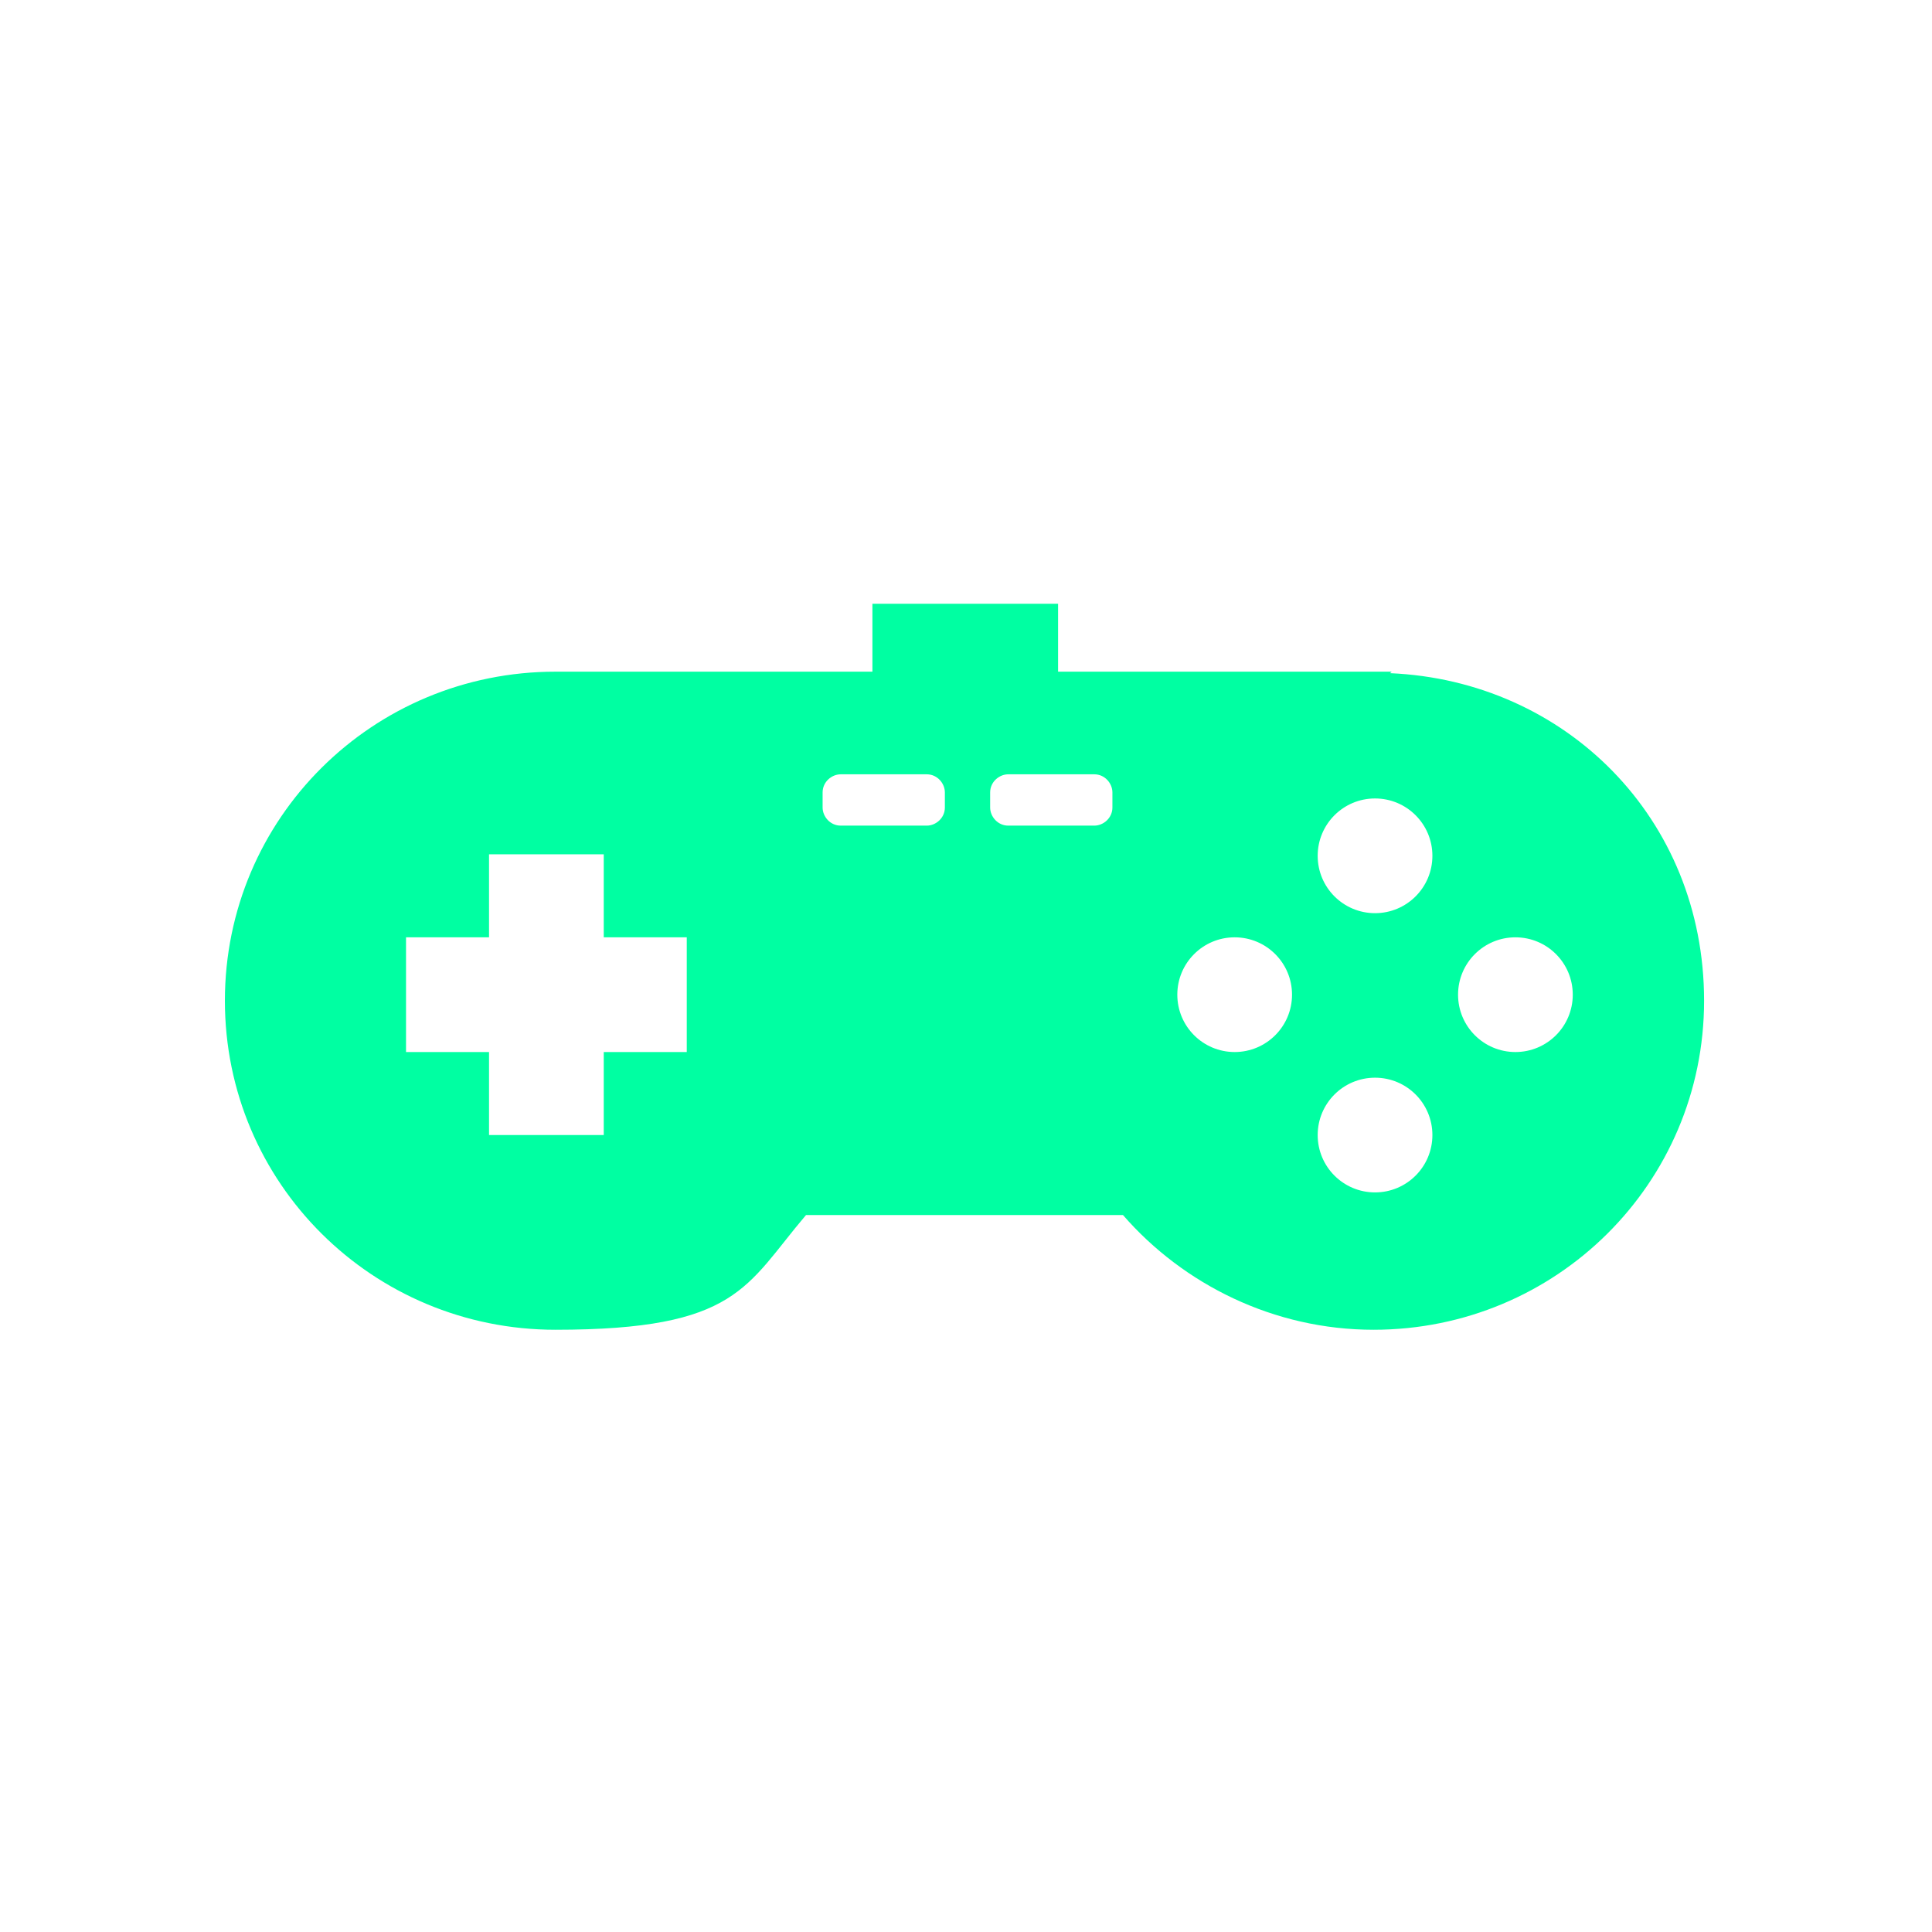 <?xml version="1.0" encoding="UTF-8"?>
<svg id="Toys" xmlns="http://www.w3.org/2000/svg" version="1.1" viewBox="0 0 128 128">
  <defs>
    <style>
      .cls-1 {
        fill: #000;
      }

      .cls-1, .cls-2, .cls-3 {
        stroke-width: 0px;
      }

      .cls-2, .cls-3 {
        fill: #00ffa2;
      }

      .cls-3, .cls-4 {
        display: none;
      }
    </style>
  </defs>
  <g id="row3" class="cls-4">
    <path id="icon:4" class="cls-1" d="M94.2,58.5h-.7v-5.7c0-2.2-1.8-4-4-4h-23.8v-16.5c2.2-.6,3.8-2.7,3.8-5.1s-2.4-5.3-5.3-5.3-5.3,2.4-5.3,5.3,1.6,4.5,3.8,5.1v16.5h-24.3c-2.2,0-4,1.8-4,4v5.7h-.5c-2.2,0-4,1.8-4,4v32.2c0,2.2,1.8,4,4,4h.5v3.4c0,2.2,1.8,4,4,4h51.1c2.2,0,4-1.8,4-4v-3.4h.7c2.2,0,4-1.8,4-4v-32.2c0-2.2-1.8-4-4-4ZM45,63.3c0-2.8,2.2-5,5-5s5,2.2,5,5-2.2,5-5,5-5-2.2-5-5ZM78,94.4h-1.1c0-.3,0-.6,0-.9,0-2.2-1.9-4-4.1-4-2.2,0-3.9,1.8-3.9,4.1,0,.3,0,.6.1.8h-1.2c0-.3,0-.6,0-.9,0-2.2-1.9-4-4.1-4-2.2,0-4,1.8-3.9,4.1,0,.3,0,.6.1.8h-1.2c0-.3,0-.6,0-.9,0-2.2-1.9-4-4.1-4-2.2,0-4,1.8-3.9,4.1,0,.3,0,.6.1.8h-1.1v-16.2h1.2c-.2.4-.2.9-.2,1.4,0,2.2,1.9,4,4.1,3.9,2.2,0,4-1.8,3.9-4,0-.4,0-.9-.2-1.3h1.5c-.2.4-.2.9-.2,1.4,0,2.2,1.9,4,4.1,3.9,2.2,0,3.9-1.8,3.9-4,0-.4,0-.9-.2-1.3h1.5c-.2.4-.2.9-.2,1.4,0,2.2,1.9,4,4.1,3.9,2.2,0,3.9-1.8,3.9-4,0-.4,0-.9-.2-1.3h1.2v16.2ZM78,68.3c-2.8,0-5-2.2-5-5s2.2-5,5-5,5,2.2,5,5-2.2,5-5,5Z"/>
    <path id="icon:3" class="cls-1" d="M53.3,90.5c-.6-5.5-5.2-9.8-10.9-9.8s-10.4,4.3-10.9,9.8c0,.4,0,.7,0,1.1,0,6,4.9,10.9,11,10.9s11-4.9,11-10.9c0-.4,0-.7,0-1.1ZM42.4,95.9c-2.4,0-4.4-2-4.4-4.4s2-4.4,4.4-4.4,4.4,2,4.4,4.4-2,4.4-4.4,4.4ZM109.4,90.5c-.6-5.5-5.2-9.8-10.9-9.8s-10.4,4.3-10.9,9.8c0,.4,0,.7,0,1.1,0,6,4.9,10.9,11,10.9s11-4.9,11-10.9c0-.4,0-.7,0-1.1ZM98.4,95.9c-2.4,0-4.4-2-4.4-4.4s2-4.4,4.4-4.4,4.4,2,4.4,4.4c0,2.4-2,4.4-4.4,4.4ZM116.1,76.6c0-1.8,0-3.8,0-6,0-7-5.8-12.8-12.8-12.8h-3.5c0-.5,0-1,0-1.5,0-11.8-13.5-21.3-30.2-21.3s-30,9.4-30.2,21.1l-12-12c2.8,0,6.2-1.7,9-4.5,4.4-4.4,5.8-10.2,3.1-12.9-2.7-2.7-8.5-1.3-13,3.1-2.8,2.8-4.4,6.2-4.5,8.9l-3-3-2.3,2.3,2.8,2.8c-2.7.2-5.8,1.8-8.5,4.4-4.4,4.4-5.8,10.2-3.1,12.9,2.7,2.7,8.5,1.3,13-3.1,2.7-2.6,4.2-5.8,4.4-8.5l11.1,11.1h-.4c-3.5,0-6.7,1.4-9.1,3.8-2.3,2.3-3.8,5.5-3.8,9s0,4.2,0,6h-5.4v13.5h10.5c.7-7.2,6.8-12.8,14.2-12.8s13.5,5.6,14.2,12.8h27.6c.7-7.2,6.8-12.8,14.2-12.8s13.5,5.6,14.2,12.8h8.9v-13.5h-5.4ZM29.1,32.5c1.6-1.6,4-1.9,5.3-.6,1.3,1.3,1,3.6-.6,5.2-1.6,1.6-4,1.9-5.3.6-1.3-1.3-1-3.6.6-5.2ZM18.3,52.7c-1.6,1.6-4,1.9-5.3.6-1.3-1.3-1-3.6.6-5.2,1.6-1.6,4-1.9,5.3-.6,1.3,1.3,1,3.6-.6,5.2ZM66.7,58.3h-20.9c0-7.6,9.1-16.7,20.9-16.7v16.7h0ZM72.1,58.3v-16.7c11.8,0,20.9,9.1,20.9,16.7h-20.9Z"/>
    <path id="icon:2" class="cls-1" d="M87.3,23l-17,30.9h35.3l-18.3-30.9ZM39.4,23l-17,30.9h37.3l-20.3-30.9ZM102.5,68.8v-11.1h-29.1v11.1h-18.8v-11.1h-29.1v11.1h-8v36.2h38.9v-13.6c0-4,3.3-7.2,7.3-7.2h.6c4,0,7.3,3.3,7.3,7.2v13.6h38.9v-36.2h-8ZM31.5,94.3h-7.7v-9.4c0-2.1,1.7-3.8,3.9-3.8s2,.4,2.7,1.1c.7.7,1.1,1.7,1.1,2.7,0,0,0,9.4,0,9.4ZM45.2,94.3h-7.7v-9.4c0-1.1.4-2,1.1-2.7.7-.7,1.7-1.1,2.7-1.1,2.1,0,3.9,1.7,3.9,3.8v9.4ZM88.9,94.3h-7.7v-9.4c0-2.1,1.7-3.8,3.9-3.8s2,.4,2.7,1.1c.7.7,1.1,1.7,1.1,2.7v9.4ZM102.6,94.3h-7.7v-9.4c0-1.1.4-2,1.1-2.7.7-.7,1.7-1.1,2.7-1.1,2.1,0,3.9,1.7,3.9,3.8v9.4Z"/>
    <path id="icon:1" class="cls-1" d="M104.4,67.5v-6.7h-8.7v-9.7h-3.2v9.7h-8.7v6.7c-2.6,1.4-4.8,3.2-6.7,5.4h-6.7v-11.5h-3.2l-1.7-47.9h-3l-1.7,47.9h-3.5v11.5h-6.4c-1.9-2.2-4.2-4.1-6.7-5.4v-6.7h-8.7v-9.7h-3.2v9.7h-8.7v6.7c-7.6,4.1-12.8,12.5-12.8,22.2s10.4,24.8,23.1,24.8,8.9-1.5,12.5-4h35.1c3.6,2.5,7.9,4,12.6,4,12.8,0,23.2-11.1,23.2-24.8,0-9.7-5.2-18.2-12.8-22.2ZM32.2,106.2c-8.3,0-15-6.7-15-15s6.7-15,15-15,15,6.7,15,15-6.7,15-15,15ZM74.5,96h-21v-5h21v5ZM74.5,86.3h-21v-5h21v5ZM95.2,106.2c-8.3,0-15-6.7-15-15s6.7-15,15-15,15,6.7,15,15-6.7,15-15,15ZM32.2,79.2c-6.6,0-12,5.4-12,12s5.4,12,12,12,12-5.4,12-12-5.4-12-12-12ZM37.8,96.7h-11v-11h11v11ZM95.2,79.2c-6.6,0-12,5.4-12,12s5.4,12,12,12,12-5.4,12-12-5.4-12-12-12ZM100.8,96.7h-11v-11h11v11Z"/>
  </g>
  <g id="row2" class="cls-4">
    <path id="icon:4-2" data-name="icon:4" class="cls-1" d="M110,26.5v10h-14v25.8h-4v-25.8h-25.1v43h-4v-43h-26.9v25.8h-4v-25.8h-14v-10h92ZM33.9,66.9l-7.3-5.8,2.5,9-7.8,5.2,9.3.4,2.5,9,3.3-8.8,9.3.4-7.3-5.8,3.3-8.8-7.8,5.2ZM86,72.8c0-4.4,3.6-8,8-8s8,3.6,8,8-3.6,8-8,8-8-3.6-8-8ZM80.3,96.5c0,1.8-.3,3.4-.9,5-2.1-5.8-7.6-10-14.1-10s-12.1,4.2-14.1,10c-.6-1.6-.9-3.2-.9-5,0-8.3,6.7-15,15-15s15,6.7,15,15Z"/>
    <path id="icon:3-2" data-name="icon:3" class="cls-1" d="M103,38.5H25c-5.5,0-10,4.5-10,10v31c0,5.5,4.5,10,10,10h78c5.5,0,10-4.5,10-10v-31c0-5.5-4.5-10-10-10ZM99.7,51.5c2.2,0,4,1.8,4,4s-1.8,4-4,4-4-1.8-4-4,1.8-4,4-4ZM35.3,66.5h-6.2v6.2h-5v-6.2h-6.2v-5h6.2v-6.2h5v6.2h6.2v5ZM87,81h-50v-34h50v34ZM92.2,67c-2.2,0-4-1.8-4-4s1.8-4,4-4,4,1.8,4,4-1.8,4-4,4ZM99.7,74.5c-2.2,0-4-1.8-4-4s1.8-4,4-4,4,1.8,4,4-1.8,4-4,4ZM107.2,67c-2.2,0-4-1.8-4-4s1.8-4,4-4,4,1.8,4,4-1.8,4-4,4Z"/>
    <path id="icon:2-2" data-name="icon:2" class="cls-1" d="M64.8,102h-16.7v-20.1c-11.9-3.6-20.2-14.7-20.2-27.3s12.8-28.6,28.5-28.6,28.5,12.8,28.5,28.6-8.2,23.7-20.2,27.3v20.1ZM51.2,99h10.7v-19.4l1.1-.3c5-1.3,9.4-4.1,12.7-7.8h-38.2c3.3,3.7,7.6,6.5,12.7,7.8l1.1.3v19.4h0ZM91,84c-5,0-9,4-9,9s4,9,9,9,9-4,9-9-4-9-9-9Z"/>
    <path id="icon:1-2" data-name="icon:1" class="cls-1" d="M92,29v10.5h-8v-2.8c0-2-1.6-3.8-3.6-3.7-.9,0-1.7.4-2.3,1-.6.6-1,1.5-1,2.5v3h-4v-2.8c0-2-1.6-3.8-3.6-3.7-.9,0-1.7.4-2.3,1-.6.6-1,1.5-1,2.5v3h-4v-2.8c0-2-1.6-3.8-3.6-3.7-.9,0-1.7.4-2.3,1-.6.6-1,1.5-1,2.5v3h-4v-3c0-1-.4-1.8-1-2.5-.6-.6-1.4-1-2.3-1-2,0-3.6,1.7-3.6,3.7v2.8h-8v-10.5c0-1.7-1.3-3-3-3h0c-1.7,0-3,1.3-3,3v70c0,1.7,1.3,3,3,3h0c1.7,0,3-1.3,3-3v-15.5h4v2.9c0,1.7,1.1,3.2,2.8,3.5,2.2.5,4.2-1.3,4.2-3.4v-3h4v2.8c0,2,1.6,3.8,3.6,3.7.9,0,1.7-.4,2.3-1,.6-.6,1-1.5,1-2.5v-3h34v15.5c0,1.7,1.3,3,3,3h0c1.7,0,3-1.3,3-3V29c0-1.7-1.3-3-3-3h0c-1.7,0-3,1.3-3,3ZM92,79.5h-34v-3c0-1.9-1.6-3.5-3.5-3.5s-1.8.4-2.5,1c-.6.6-1,1.5-1,2.5v3h-4v-3c0-1-.4-1.8-1-2.5-.6-.6-1.5-1-2.5-1-1.9,0-3.5,1.6-3.5,3.5v3h-4v-16h30v3c0,1.9,1.6,3.5,3.5,3.5s1.8-.4,2.5-1c.6-.6,1-1.5,1-2.5v-3h4v3c0,1.9,1.6,3.5,3.5,3.5s1.8-.4,2.5-1c.6-.6,1-1.5,1-2.5v-3h8v16ZM92,59.5h-8v-3c0-1.9-1.6-3.5-3.5-3.5s-1.8.4-2.5,1c-.6.6-1,1.5-1,2.5v3h-4v-3c0-1.9-1.6-3.5-3.5-3.5s-1.8.4-2.5,1c-.6.6-1,1.5-1,2.5v3h-30v-16h8v3c0,1.9,1.6,3.5,3.5,3.5s3.5-1.6,3.5-3.5v-3h4v3c0,1.9,1.6,3.5,3.5,3.5s1.8-.4,2.5-1c.6-.6,1-1.5,1-2.5v-3h4v3c0,1.9,1.6,3.5,3.5,3.5s1.8-.4,2.5-1c.6-.6,1-1.5,1-2.5v-3h4v3c0,1.9,1.6,3.5,3.5,3.5s1.8-.4,2.5-1c.6-.6,1-1.5,1-2.5v-3h8v16Z"/>
  </g>
  <g id="row1">
    <path id="icon:3-3" data-name="icon:3" class="cls-3" d="M57,93.2h14l-6.6,8-7.4-8ZM55.1,90.8h18.4l4.5-5h-28l5.1,5ZM48.9,83.8h30.7l4.4-5h-40l4.9,5ZM42.4,76.8h43.7l4.4-5h-53l4.9,5ZM96.5,52.8h-2.5c-1.6-6-12.1-10.7-25.3-11.5v-2.2c1.9-1.2,3.1-3.3,3.1-5.6,0-3.7-3.1-6.7-6.9-6.7s-6.9,3-6.9,6.7,1.2,4.4,3.1,5.6v2.2c-13.2.8-23.7,5.5-25.3,11.5h-4.3c-2.8,0-5,2.2-5,4.9v2.4c0,2.7,2.3,4.9,5,4.9l4.2,4.5h57l3.7-4.5c2.8,0,5-2.2,5-4.9v-2.4c0-2.7-2.3-4.9-5-4.9Z"/>
    <path id="icon:3-4" data-name="icon:3" class="cls-2" d="M92.2,44.5c-.4,0-.7,0-1.1,0h-21v-4.5h-12.3v4.5h-21c-12.1,0-21.9,9.7-21.9,21.8s9.8,21.8,21.9,21.8,12.6-2.9,16.6-7.6h21c4,4.6,10,7.6,16.6,7.6,12.1,0,21.9-9.7,21.9-21.8s-9.2-21.2-20.8-21.7ZM45.5,69.7h-5.5v5.5h-7.6v-5.5h-5.5v-7.6h5.5v-5.5h7.6v5.5h5.5v7.6ZM62.6,53.5c0,.7-.6,1.2-1.2,1.2h-5.7c-.7,0-1.2-.6-1.2-1.2v-1c0-.7.6-1.2,1.2-1.2h5.7c.7,0,1.2.6,1.2,1.2v1ZM73.7,53.5c0,.7-.6,1.2-1.2,1.2h-5.7c-.7,0-1.2-.6-1.2-1.2v-1c0-.7.6-1.2,1.2-1.2h5.7c.7,0,1.2.6,1.2,1.2v1ZM81.8,69.7c-2.1,0-3.8-1.7-3.8-3.8s1.7-3.8,3.8-3.8,3.8,1.7,3.8,3.8-1.7,3.8-3.8,3.8ZM91.1,79c-2.1,0-3.8-1.7-3.8-3.8s1.7-3.8,3.8-3.8,3.8,1.7,3.8,3.8-1.7,3.8-3.8,3.8ZM91.1,60.5c-2.1,0-3.8-1.7-3.8-3.8s1.7-3.8,3.8-3.8,3.8,1.7,3.8,3.8-1.7,3.8-3.8,3.8ZM100.4,69.7c-2.1,0-3.8-1.7-3.8-3.8s1.7-3.8,3.8-3.8,3.8,1.7,3.8,3.8-1.7,3.8-3.8,3.8Z"/>
    <path id="icon:2-3" data-name="icon:2" class="cls-3" d="M102,38.4c-4.2,2.5-11.1,1-15.7-.5-1.9-9.7-10.2-16.9-20.2-16.9s-20.6,9.4-20.6,21,4.1,14.4,10.1,18.1c3.1,1.8-2.5,12.5-25.8-9.3-1.3-1.3-19.2,28.4,5.7,47.8,23.7,18.4,50.8,3.2,54.5-12,4.1-16.7-12.4-27.1-11.5-27.8,1.3-1,2.5-2.2,3.6-3.6,3,0,7.3-.5,12.6-1.9,10.6-2.9,13.9-18.8,7.2-14.8ZM75.9,81.6c-.7,6-6.7,11.7-15.3,10.6-17.6-2.2-18.8-16.5-18.8-16.5,0,0,7.7,5.3,22-4.7,6.8-4.8,13,3.3,12.1,10.6ZM74.1,43c-2.1,0-3.8-1.8-3.8-4s1.7-4,3.8-4,3.8,1.8,3.8,4c0,2.2-1.7,4-3.8,4Z"/>
    <path id="icon:1-3" data-name="icon:1" class="cls-3" d="M88.6,85.9c-4.6-.9-9.1,2.9-10.2,8.4-1,5.5,1.8,10.7,6.4,11.6,4.6.9,9.1-2.9,10.2-8.4,1-5.5-1.8-10.7-6.4-11.6ZM48.6,94.3c-1-5.5-5.6-9.3-10.2-8.4-4.6.9-7.4,6-6.4,11.6,1,5.5,5.6,9.3,10.2,8.4,4.6-.9,7.4-6,6.4-11.6ZM102,65.8l-1.1-2.2c-1.1-2.2-3.8-3.1-6-2l-11.5,5.8c-.3-.4-.8-.9-1.3-1.4,6.4-4.4,10.5-11.1,10.5-18.6s-.5-5.1-1.4-7.4c2.9-1.6,4.9-4.8,4.9-8.4,0-5.3-4.2-9.5-9.3-9.5s-6.5,1.9-8.1,4.7c-4.4-2.2-9.5-3.5-14.9-3.5s-9.8,1.1-13.9,3c-1.7-2.6-4.5-4.2-7.8-4.2-5.2,0-9.4,4.3-9.4,9.5s1.5,6,3.9,7.8c-1.1,2.5-1.7,5.3-1.7,8.1,0,7.3,3.9,13.8,9.9,18.2-.5.4-1.1.9-1.4,1.3l-10.5-5.3c-2.2-1.1-4.9-.2-6,2l-1.1,2.2c-1.1,2.2-.2,4.9,2,6l10.6,5.3c0,.5-2,4.1-1.8,5.3.3,0,.7-.2,1-.2,6.4-1.2,12.8,3.9,14.2,11.4.2,1,.3,2,.3,3,0,2.3-.5,4.5-1.4,6.3,3.2,1.6,8.7,2.5,12.5,2.5s9.5-1,12.8-2.7c-1.2-2.7-1.6-5.9-1-9.2,1.4-7.5,7.8-12.6,14.2-11.4.2,0,.4,0,.6.1.2-1.2-1.8-4.2-1.8-4.5l12-6c2.2-1.1,3.1-3.8,2-6ZM50.4,39.3c0-1.7,1.4-3.2,3.1-3.2s3.1,1.4,3.1,3.2-1.4,3.1-3.1,3.1-3.1-1.4-3.1-3.1ZM64.1,65c-6.7,0-12.2-4.7-12.2-10.4s2.2-6.9,5.6-8.8c.4,3.7,3.2,6.5,6.4,6.5s6.1-2.9,6.4-6.6c3.5,1.8,5.8,5.1,5.8,8.9,0,5.7-5.4,10.4-12.2,10.4ZM75.4,42.5c-1.7,0-3.1-1.4-3.1-3.1s1.4-3.2,3.1-3.2,3.1,1.4,3.1,3.2-1.4,3.1-3.1,3.1ZM70.9,55.7c0,3-3.1,5.4-7,5.4s-7-2.4-7-5.4h1c0,2.3,2.4,4.2,5.5,4.4v-6h1v6c3.1-.2,5.5-2.1,5.5-4.4h1Z"/>
  </g>
</svg>